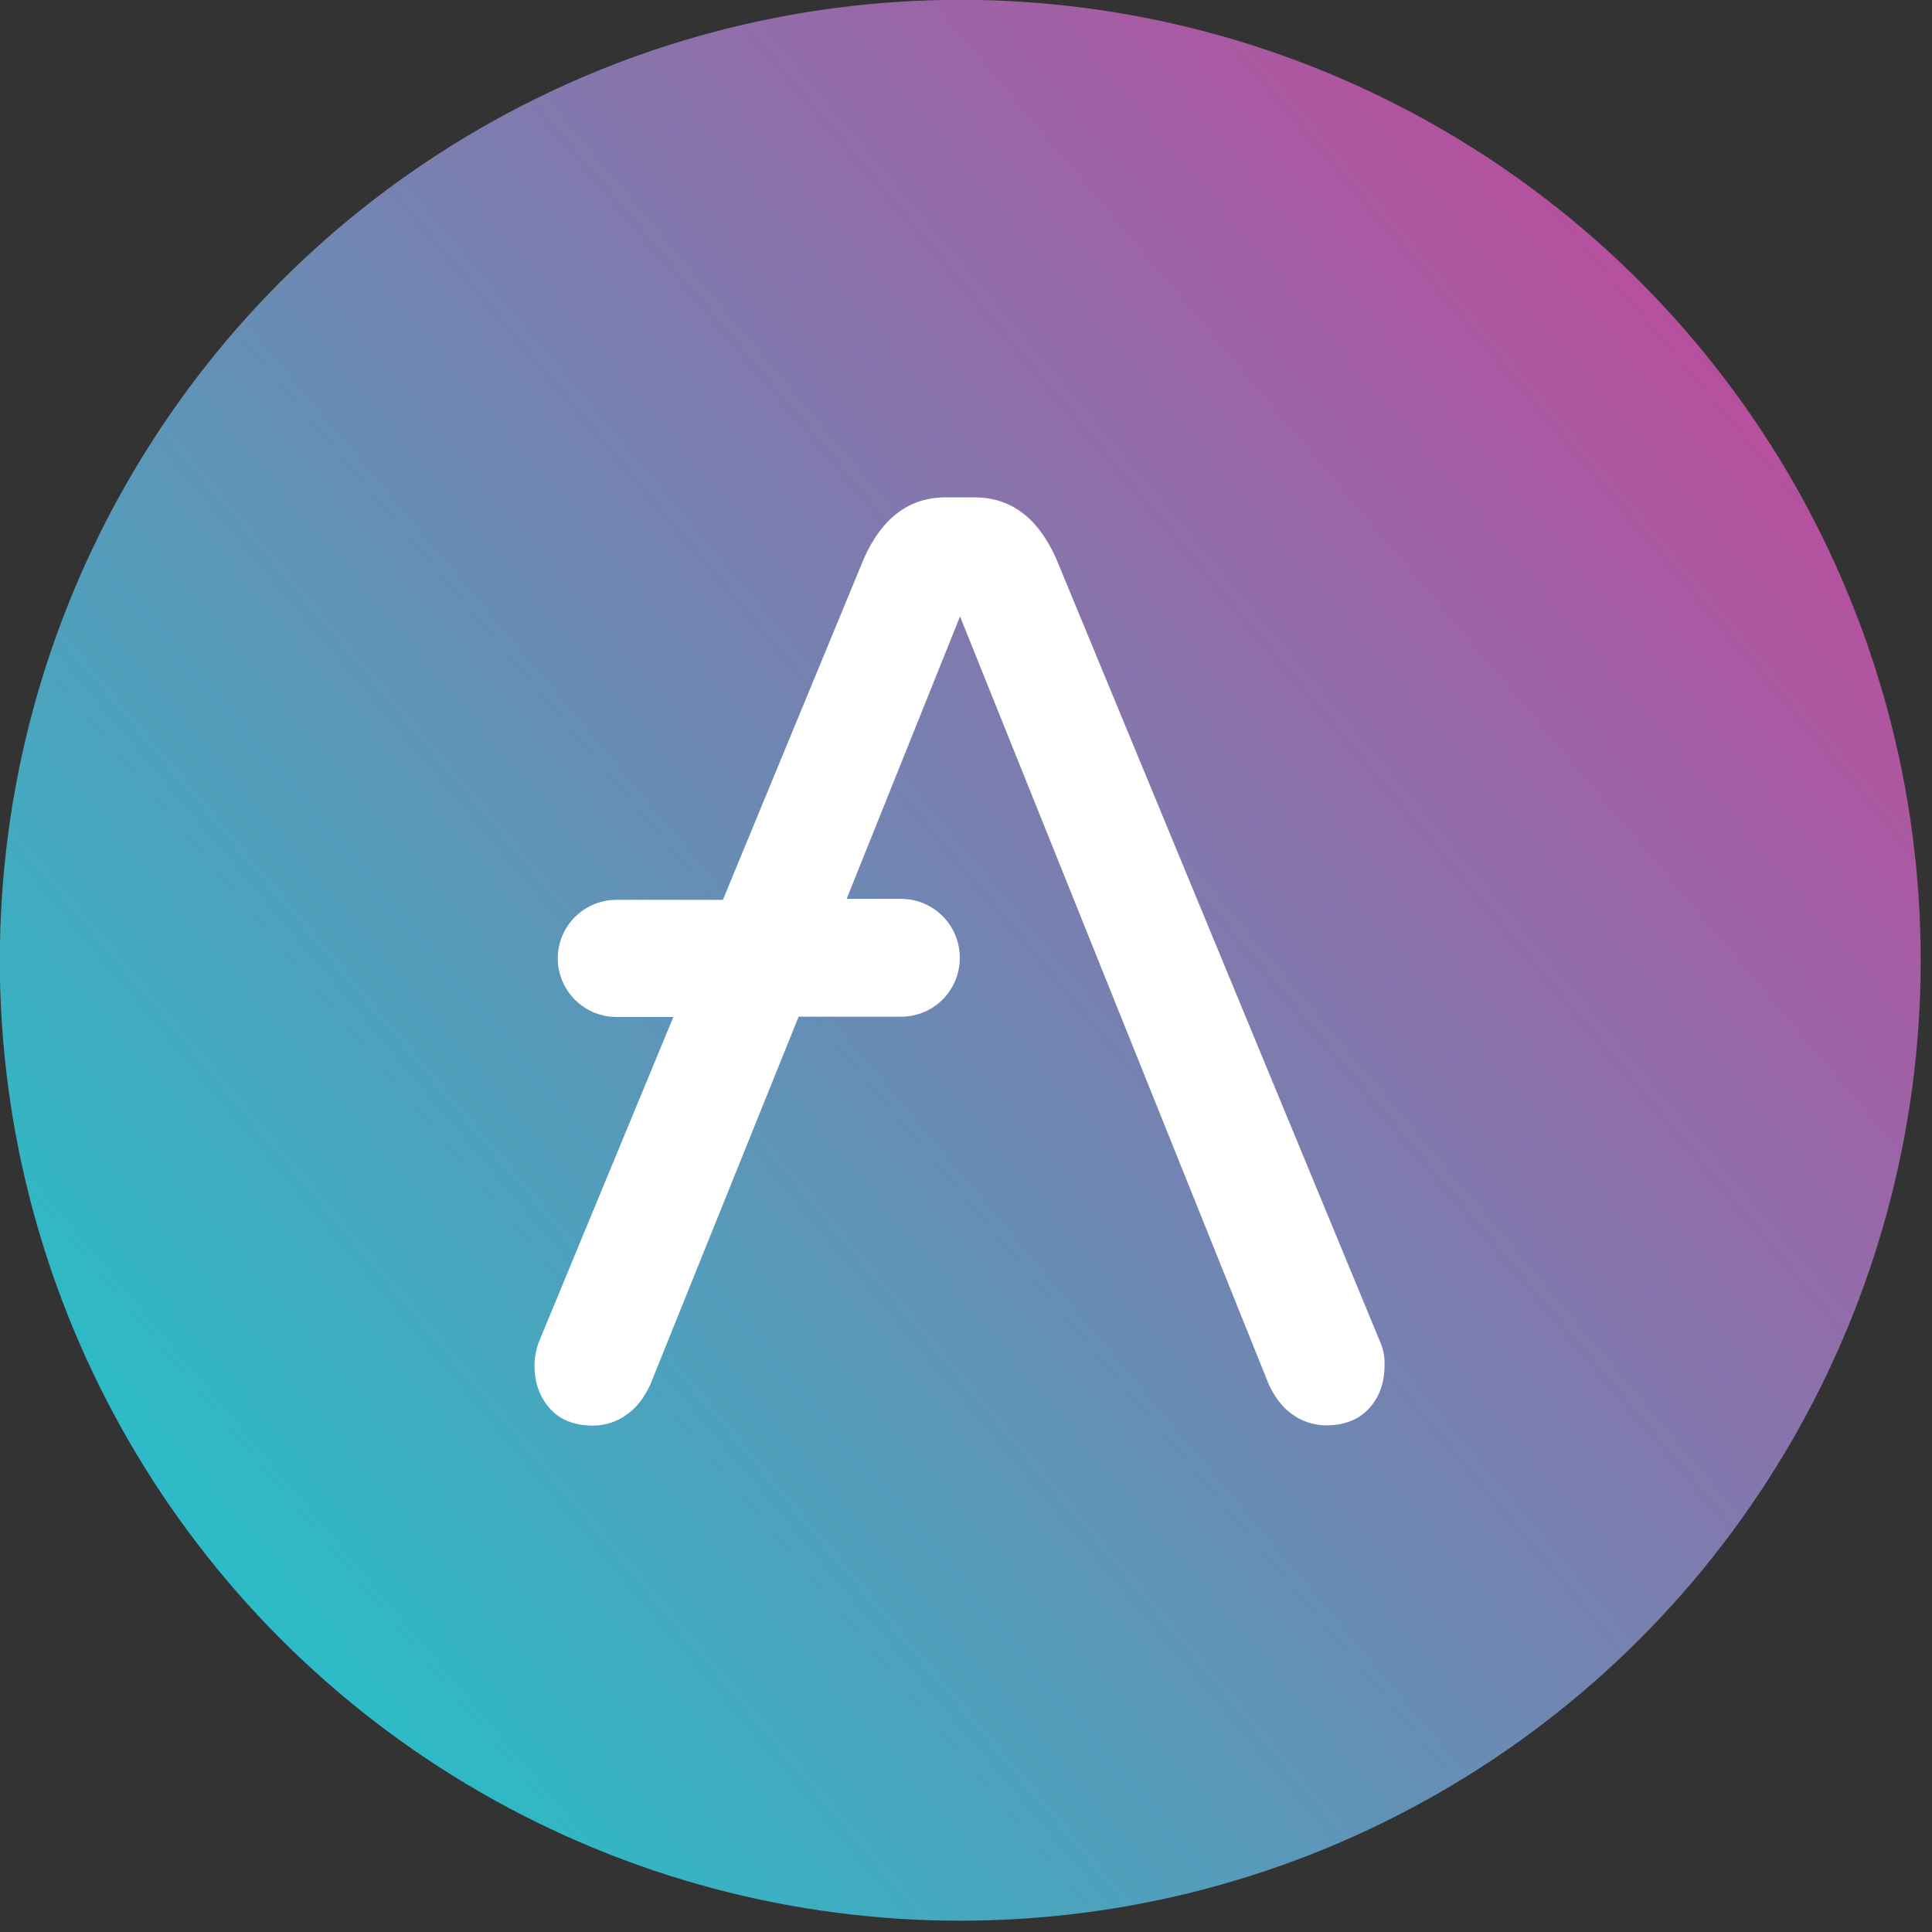<?xml version="1.0" encoding="utf-8"?>
<svg version="1.1" id="Layer_1" x="0px" y="0px" style="enable-background:new 0 0 800 800;" width="32px" height="32px" xmlns="http://www.w3.org/2000/svg">
  <rect width="100%" height="100%" fill="#333333" stroke="none"/>
  <style type="text/css">
	.ast0{clip-path:url(#SVGID_2_);}
	.ast1{fill:url(#SVGID_3_);}
	.ast2{fill:#FFFFFF;}
</style>
  <g style="" transform="matrix(0.041, 0, 0, 0.041, -0.495, -0.495)">
    <defs>
      <rect id="SVGID_1_" width="800" height="800"/>
    </defs>
    <clipPath id="SVGID_2_">
      <rect width="800" height="800" transform="matrix(1, 0, 0, 1, 0, 0)" style="overflow: visible;"/>
    </clipPath>
    <g id="b" class="ast0">
      <linearGradient id="SVGID_3_" gradientUnits="userSpaceOnUse" x1="-597.355" y1="900.686" x2="-598.099" y2="900.06" gradientTransform="matrix(776 0 0 -776 464237 699089)">
        <stop offset="0" style="stop-color:#B6509E"/>
        <stop offset="1" style="stop-color:#2EBAC6"/>
      </linearGradient>
      <circle class="ast1" cx="400" cy="400" r="388"/>
      <path class="ast2" d="M569.8,554.6L438.6,237.4c-7.4-16.4-18.4-24.4-32.9-24.4h-11.6c-14.5,0-25.5,8-32.9,24.4l-57.1,138.2h-43.2 c-12.9,0.1-23.4,10.5-23.5,23.5v0.3c0.1,12.9,10.6,23.4,23.5,23.5h23.2l-54.5,131.7c-1,2.9-1.6,5.9-1.6,9c0,7.4,2.3,13.2,6.4,17.7 s10,6.7,17.4,6.7c4.9-0.1,9.6-1.6,13.5-4.5c4.2-2.9,7.1-7.1,9.4-11.9l60-148.8h41.6c12.9-0.1,23.4-10.5,23.5-23.5v-0.6 c-0.1-12.9-10.6-23.4-23.5-23.5h-22.2l45.8-114.1l124.8,310.4c2.3,4.8,5.2,9,9.4,11.9c3.9,2.9,8.7,4.4,13.5,4.5 c7.4,0,13.2-2.2,17.4-6.7c4.2-4.5,6.4-10.3,6.4-17.7C571.5,560.5,571,557.4,569.8,554.6z"/>
    </g>
  </g>
</svg>
